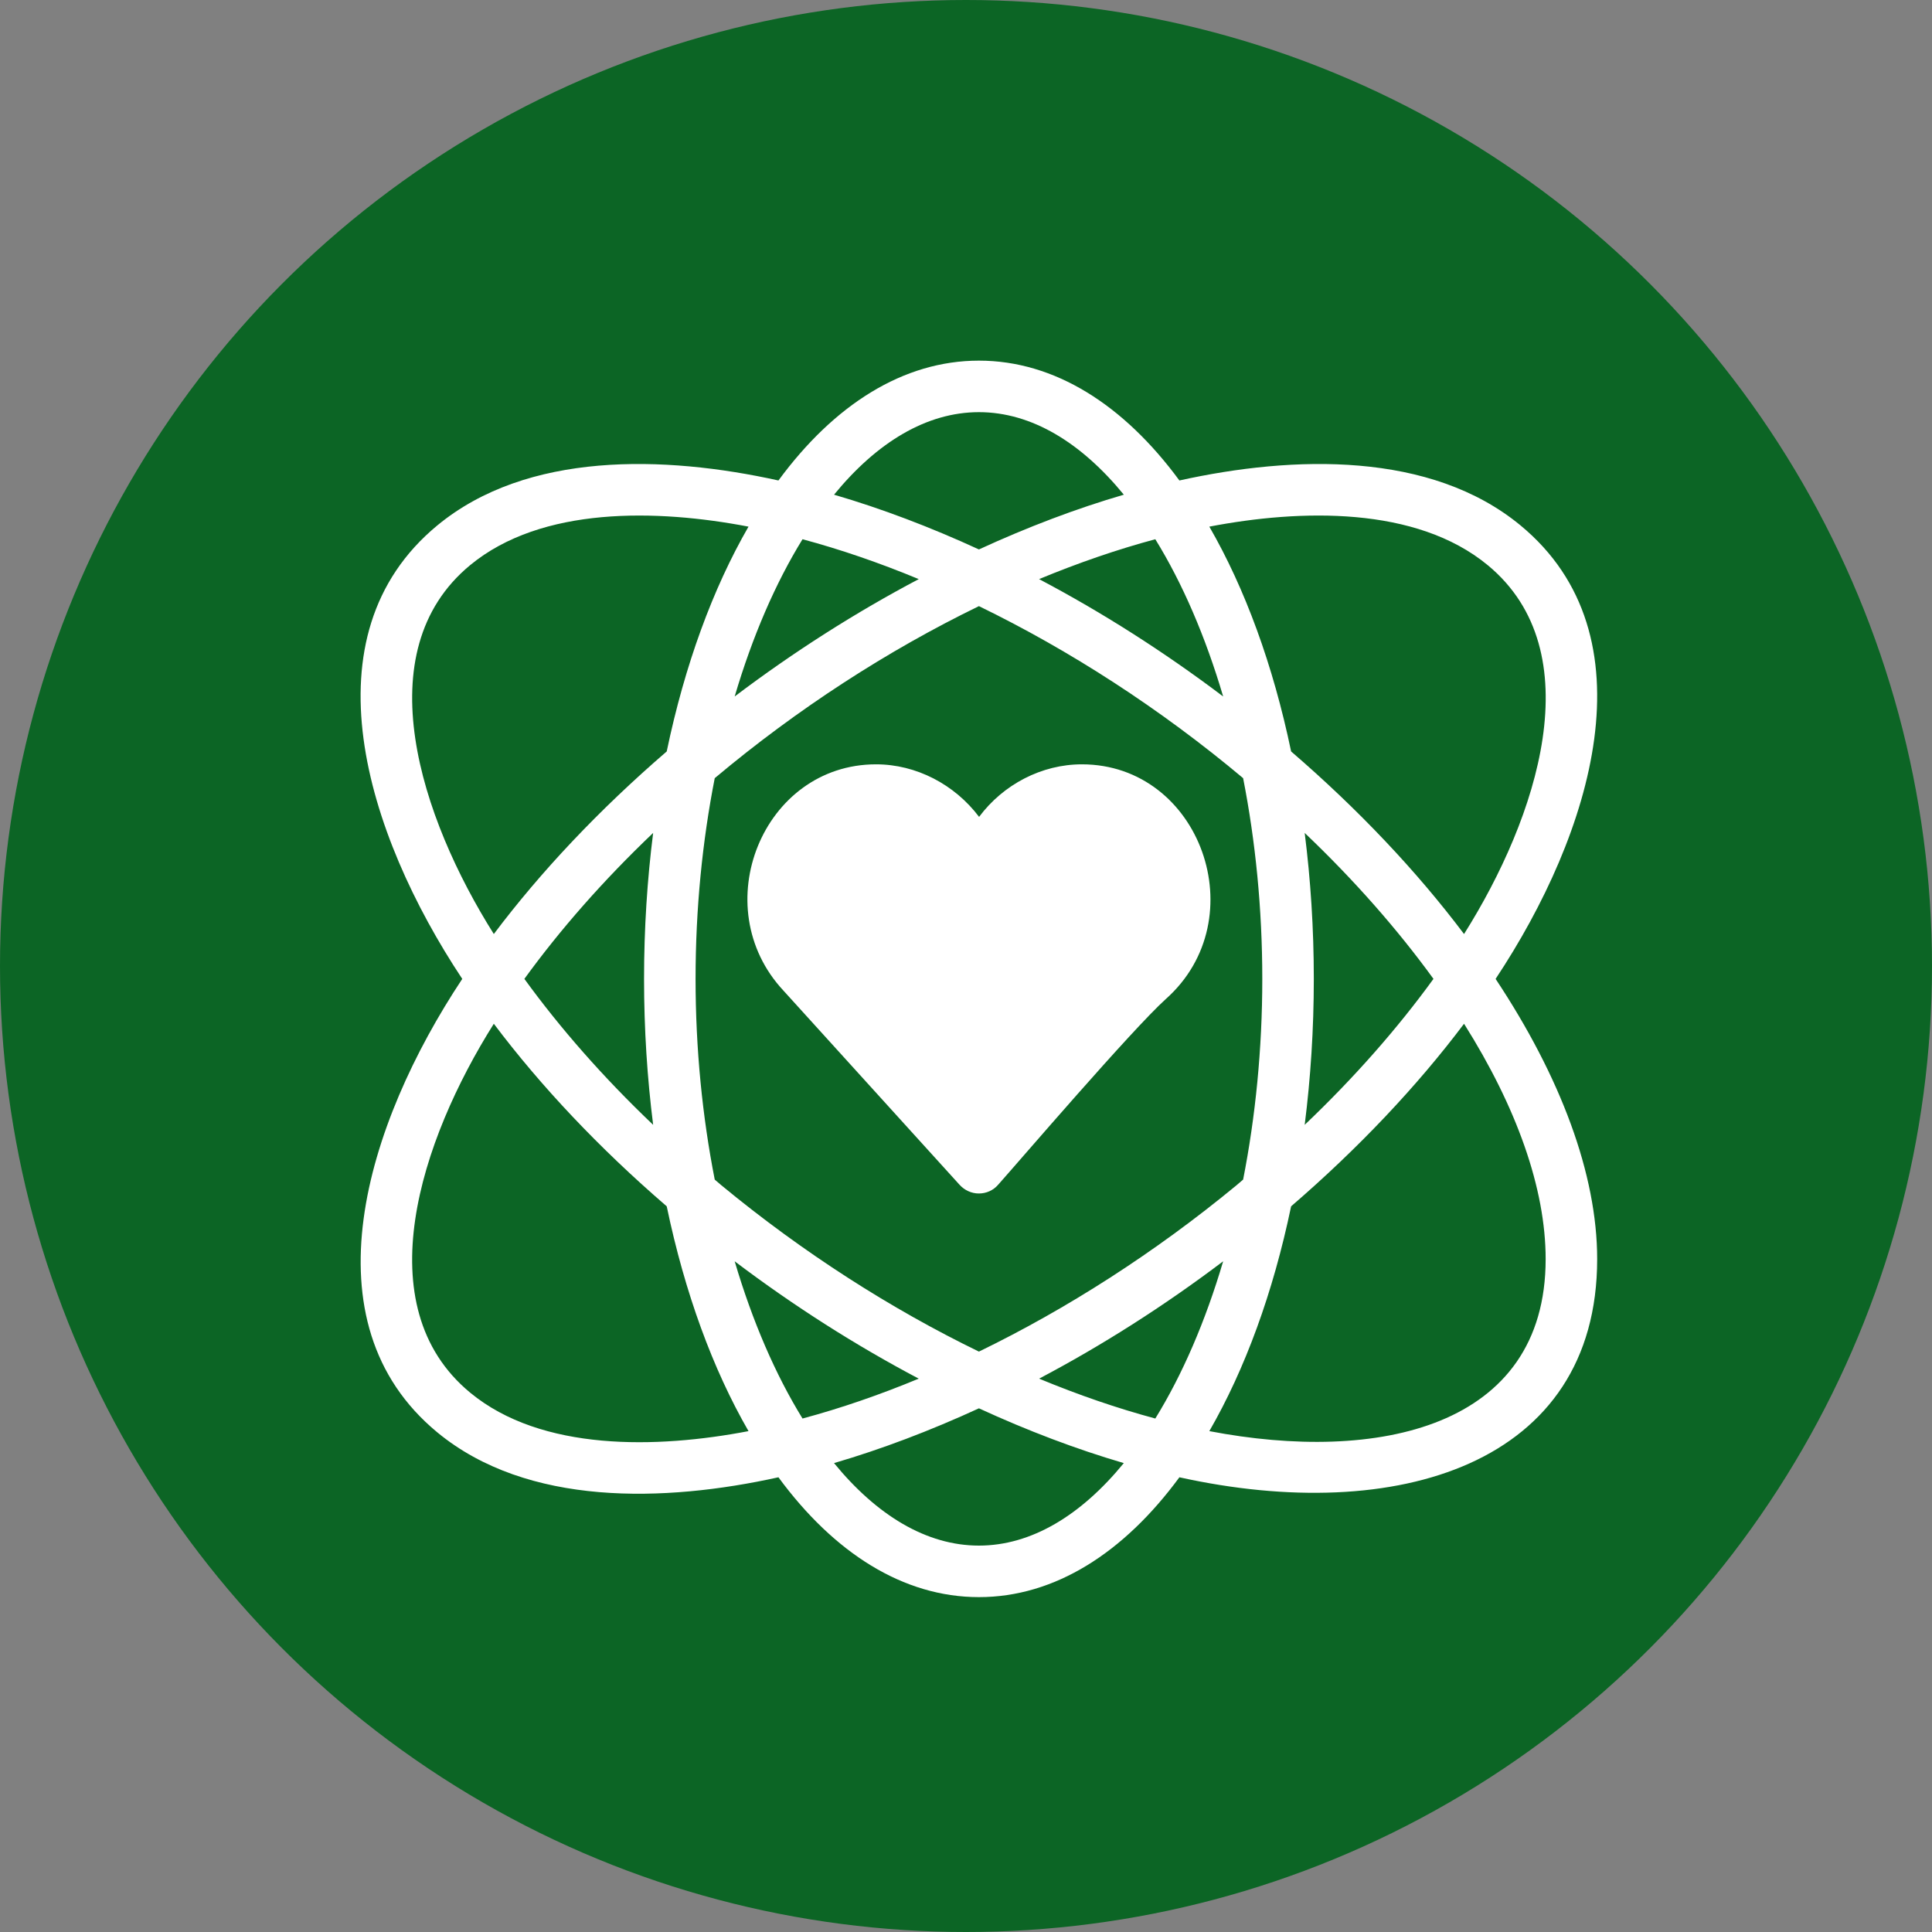 <svg width="75" height="75" viewBox="0 0 75 75" fill="none" xmlns="http://www.w3.org/2000/svg">
<rect x="0" y="0" width="75" height="75" fill="#808080" stroke="none"/>
<circle cx="37.5" cy="37.5" r="37.5" fill="#0C6525"/>
<path d="M45.258 38.781C43.93 39.982 39.576 45.063 38.748 45.991C38.558 46.211 38.288 46.331 37.998 46.331C37.708 46.331 37.438 46.201 37.248 45.991C36.55 45.221 39.778 48.78 30.418 38.461C27.371 35.201 29.61 29.671 34.008 29.671C35.568 29.671 37.058 30.451 38.008 31.711C38.948 30.451 40.438 29.671 41.998 29.671C46.601 29.671 48.752 35.673 45.258 38.781Z" fill="white"/>
<path d="M59.026 20.396C55.543 17.521 50.23 17.669 45.784 18.652C43.628 15.719 40.944 14 38.002 14C35.059 14 32.375 15.719 30.219 18.652C25.774 17.669 20.461 17.521 16.977 20.396C11.798 24.674 14.194 32.347 17.945 38.001C14.198 43.648 11.802 51.33 16.977 55.605C20.474 58.49 25.808 58.323 30.219 57.348C32.375 60.281 35.059 62 38.002 62C40.944 62 43.628 60.281 45.784 57.348C54.213 59.211 62.002 56.859 62.002 48.877C62.002 45.587 60.582 41.803 58.059 38.001C61.805 32.354 64.201 24.671 59.026 20.396ZM57.753 21.939C61.818 25.297 59.677 31.747 56.834 36.259C55.008 33.832 52.742 31.43 50.121 29.171C49.422 25.814 48.331 22.846 46.946 20.444C50.486 19.765 54.971 19.643 57.753 21.939ZM48.002 46.011C44.837 48.624 41.415 50.811 38.002 52.469C34.588 50.811 31.167 48.624 28.002 46.011C27.914 45.939 27.832 45.864 27.746 45.792C27.268 43.356 27.002 40.728 27.002 38C27.002 35.272 27.268 32.644 27.746 30.208C30.952 27.518 34.458 25.252 38.002 23.53C41.519 25.24 45.028 27.499 48.258 30.208C48.736 32.644 49.002 35.272 49.002 38C49.002 40.728 48.736 43.356 48.258 45.792C48.171 45.864 48.089 45.939 48.002 46.011ZM47.483 48.963C46.795 51.294 45.899 53.366 44.849 55.067C43.375 54.671 41.864 54.152 40.338 53.519C42.769 52.236 45.179 50.706 47.483 48.963ZM35.665 53.519C34.139 54.152 32.629 54.671 31.154 55.067C30.105 53.366 29.208 51.294 28.52 48.963C30.824 50.706 33.234 52.236 35.665 53.519ZM25.355 43.666C23.415 41.82 21.74 39.908 20.356 38C21.74 36.093 23.415 34.181 25.355 32.334C25.126 34.146 25.002 36.041 25.002 38C25.002 39.959 25.126 41.854 25.355 43.666ZM28.52 27.037C29.208 24.706 30.105 22.634 31.154 20.933C32.629 21.329 34.139 21.848 35.666 22.481C33.234 23.764 30.824 25.295 28.52 27.037ZM40.337 22.481C41.864 21.848 43.374 21.329 44.849 20.933C45.899 22.634 46.795 24.706 47.483 27.037C45.179 25.295 42.769 23.764 40.337 22.481ZM50.648 32.334C52.588 34.181 54.263 36.093 55.647 38C54.263 39.908 52.588 41.82 50.648 43.666C50.877 41.854 51.002 39.959 51.002 38C51.002 36.041 50.877 34.146 50.648 32.334ZM38.002 16C40.04 16 41.969 17.178 43.627 19.204C41.783 19.742 39.895 20.458 38.002 21.329C36.108 20.458 34.22 19.742 32.377 19.204C34.034 17.178 35.964 16 38.002 16ZM18.251 21.939C21.031 19.644 25.515 19.765 29.057 20.444C27.672 22.846 26.582 25.814 25.882 29.171C23.261 31.43 20.995 33.832 19.17 36.259C16.331 31.754 14.184 25.298 18.251 21.939ZM18.251 54.062C14.186 50.704 16.326 44.254 19.17 39.742C20.995 42.168 23.261 44.57 25.882 46.829C26.582 50.186 27.672 53.154 29.057 55.556C25.507 56.237 21.025 56.353 18.251 54.062ZM38.002 60C35.964 60 34.034 58.822 32.377 56.797C34.22 56.258 36.108 55.542 38.002 54.671C39.895 55.542 41.783 56.258 43.626 56.797C41.969 58.822 40.039 60 38.002 60ZM60.002 48.877C60.002 55.444 53.456 56.805 46.946 55.556C48.331 53.154 49.422 50.186 50.121 46.829C52.742 44.57 55.008 42.168 56.834 39.742C58.871 42.974 60.002 46.134 60.002 48.877Z" fill="white"/>
</svg>
